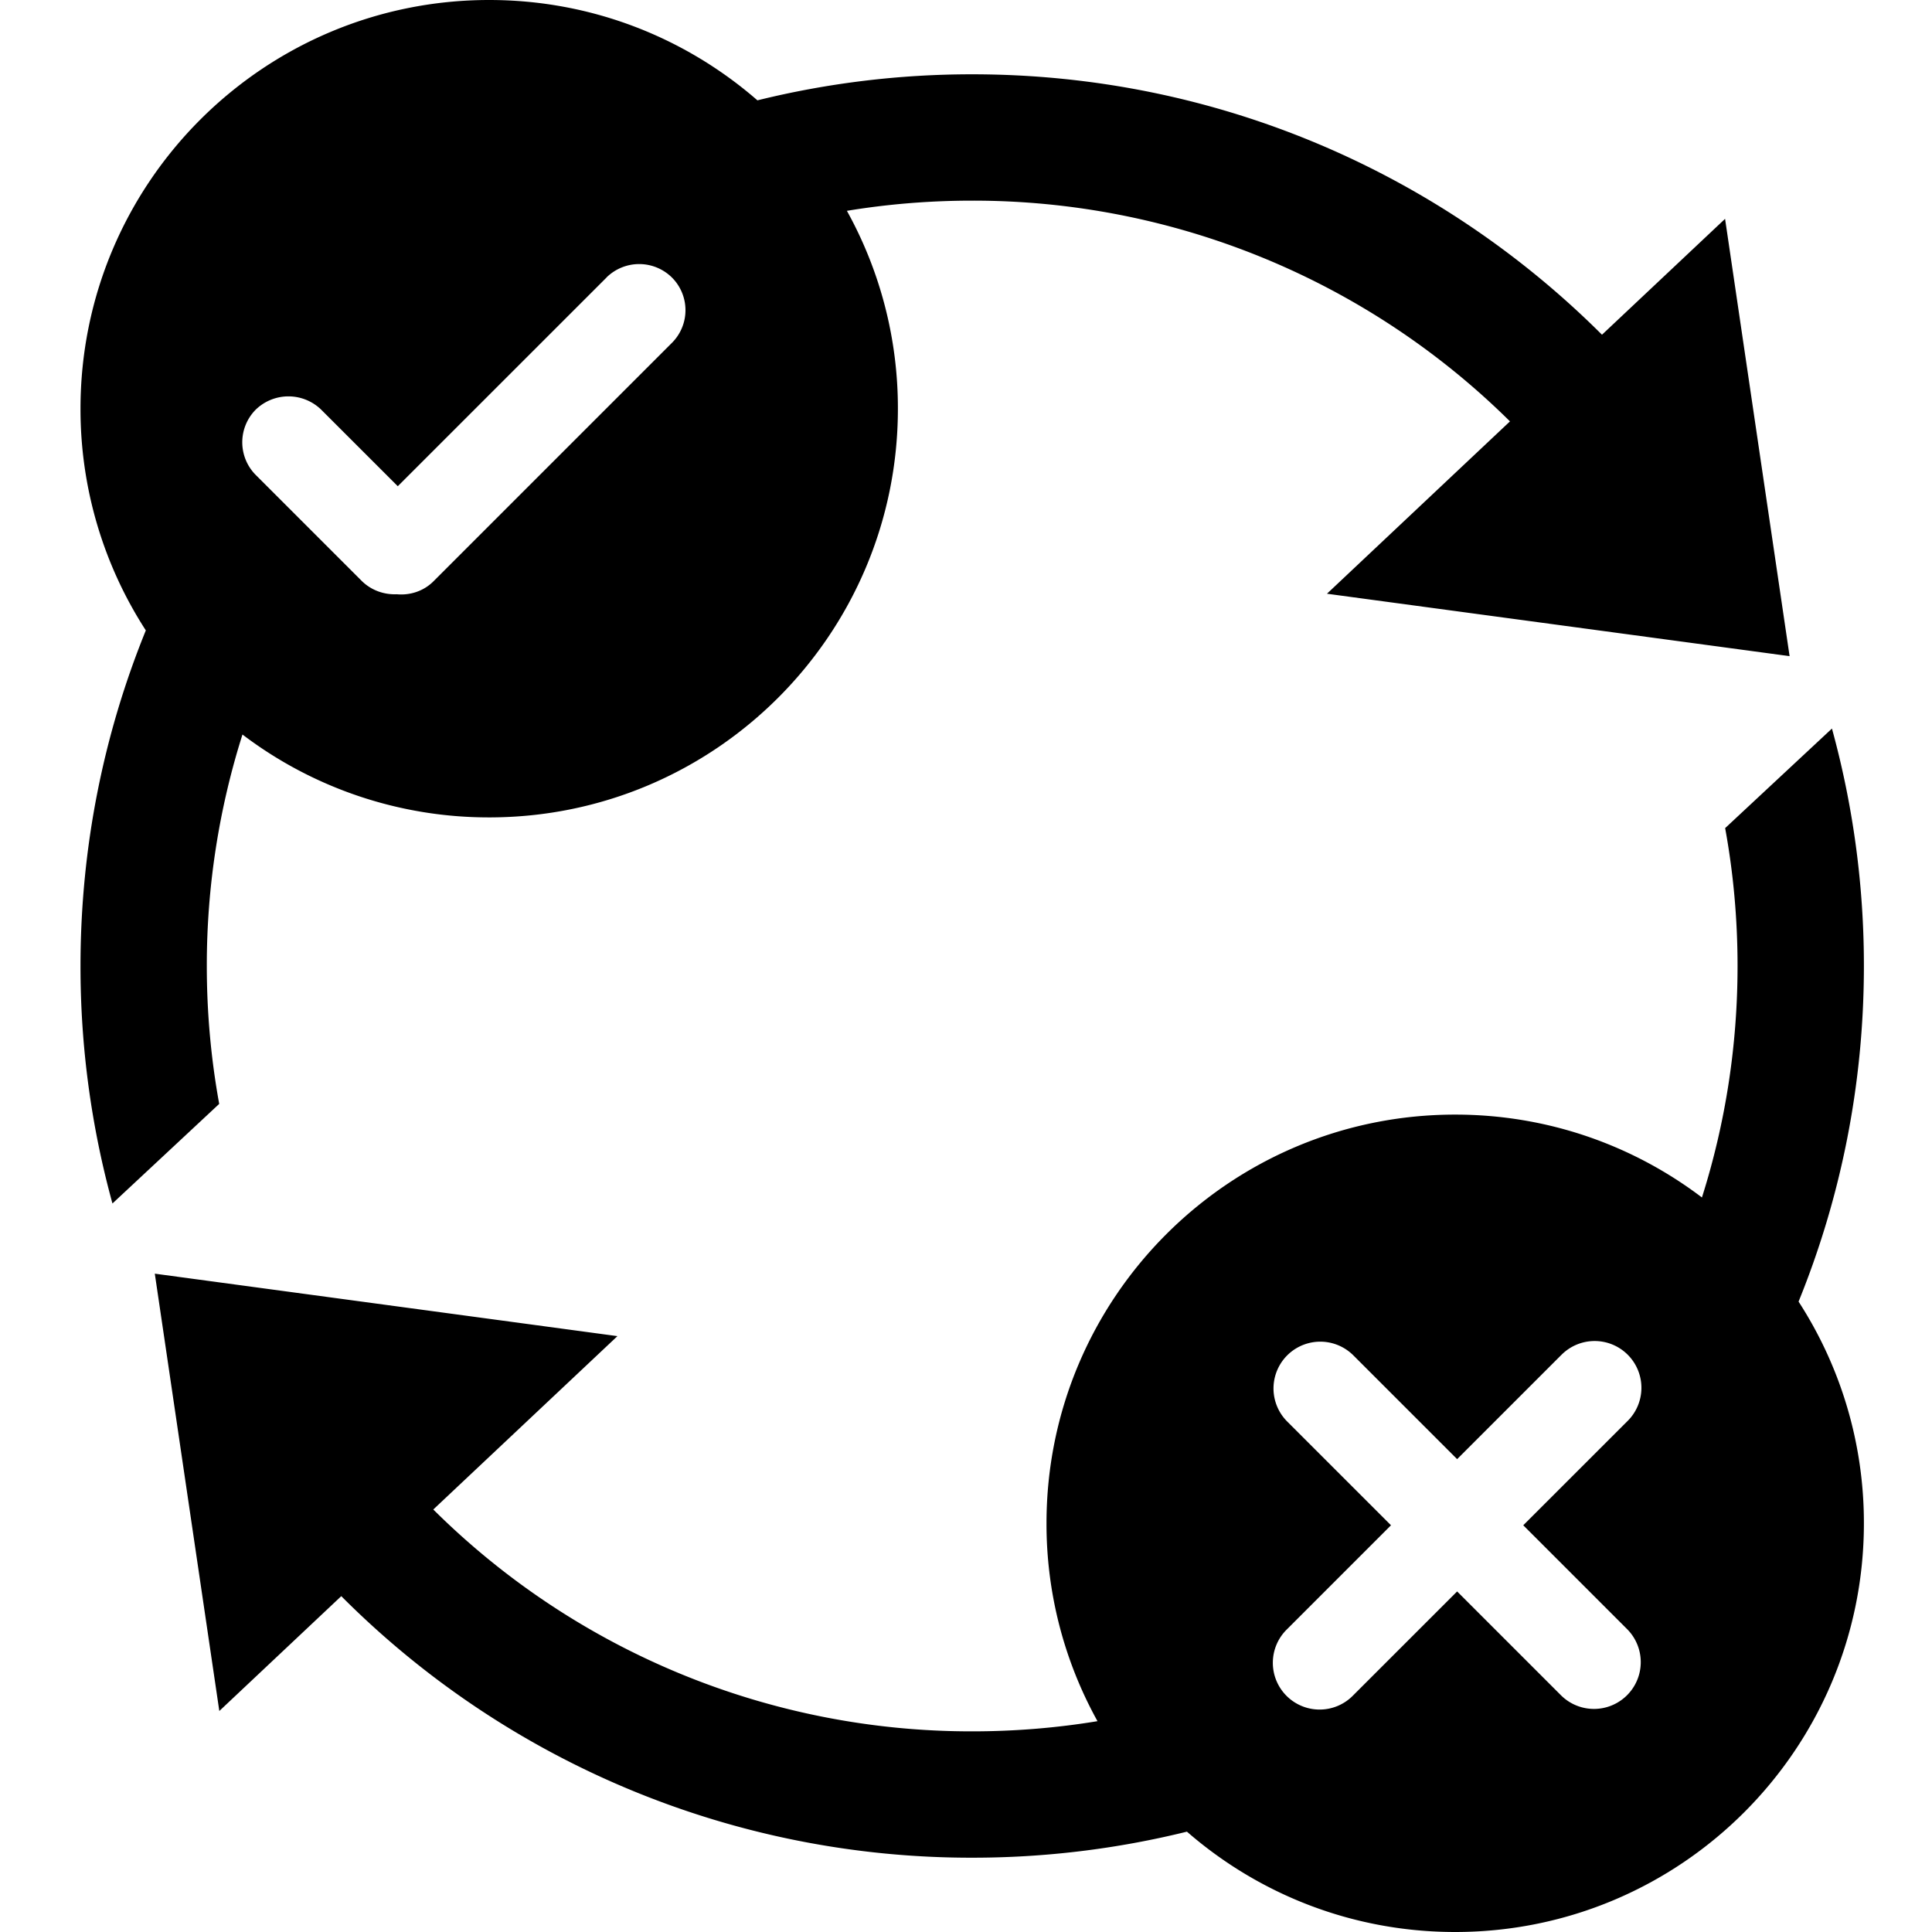 <svg xmlns="http://www.w3.org/2000/svg" viewBox="0 0 48 48" width="48px" height="48px"><g><path fill-rule="evenodd" d="M45.514 18.1a22.21 22.21 0 01.794 5.9c0 2.95-.577 5.764-1.623 8.338a10.106 10.106 0 011.623 5.508C46.308 43.454 41.762 48 36.154 48c-2.55 0-4.881-.94-6.665-2.493a22.204 22.204 0 01-5.335.647 22.085 22.085 0 01-15.675-6.498l-3.03 2.853-1.603-10.865 11.494 1.552-4.575 4.307a18.955 18.955 0 0013.389 5.512c1.06 0 2.1-.086 3.113-.253A10.108 10.108 0 0126 37.846c0-5.608 4.546-10.154 10.154-10.154 2.303 0 4.427.767 6.13 2.059.575-1.814.885-3.746.885-5.751 0-1.17-.105-2.315-.308-3.426l2.653-2.473zM38.78 33.674l-2.578 2.578-2.578-2.578a1.162 1.162 0 10-1.644 1.643l2.579 2.578-2.579 2.579a1.162 1.162 0 101.643 1.643l2.579-2.578 2.578 2.578a1.162 1.162 0 101.644-1.643l-2.579-2.579 2.579-2.578a1.162 1.162 0 10-1.643-1.643zM12.154 0c2.55 0 4.88.94 6.664 2.493a22.204 22.204 0 015.336-.647c6.108 0 11.64 2.472 15.647 6.47l3.058-2.879 1.603 10.865-11.494-1.551 4.547-4.282a18.955 18.955 0 00-13.361-5.484c-1.06 0-2.1.086-3.113.253a10.108 10.108 0 011.267 4.916c0 5.608-4.546 10.154-10.154 10.154a10.11 10.11 0 01-6.13-2.059A19.006 19.006 0 005.138 24c0 1.17.106 2.315.308 3.426L2.794 29.9A22.177 22.177 0 012 24c0-2.95.576-5.764 1.623-8.338A10.106 10.106 0 012 10.154C2 4.546 6.546 0 12.154 0zm2.92 6.89l-5.191 5.19-1.895-1.894a1.167 1.167 0 00-1.633-.01 1.151 1.151 0 00.009 1.634l2.617 2.617c.24.24.56.35.875.337.327.031.667-.074.915-.323l5.927-5.927a1.147 1.147 0 00-.005-1.62 1.157 1.157 0 00-1.62-.005z"></path></g></svg>